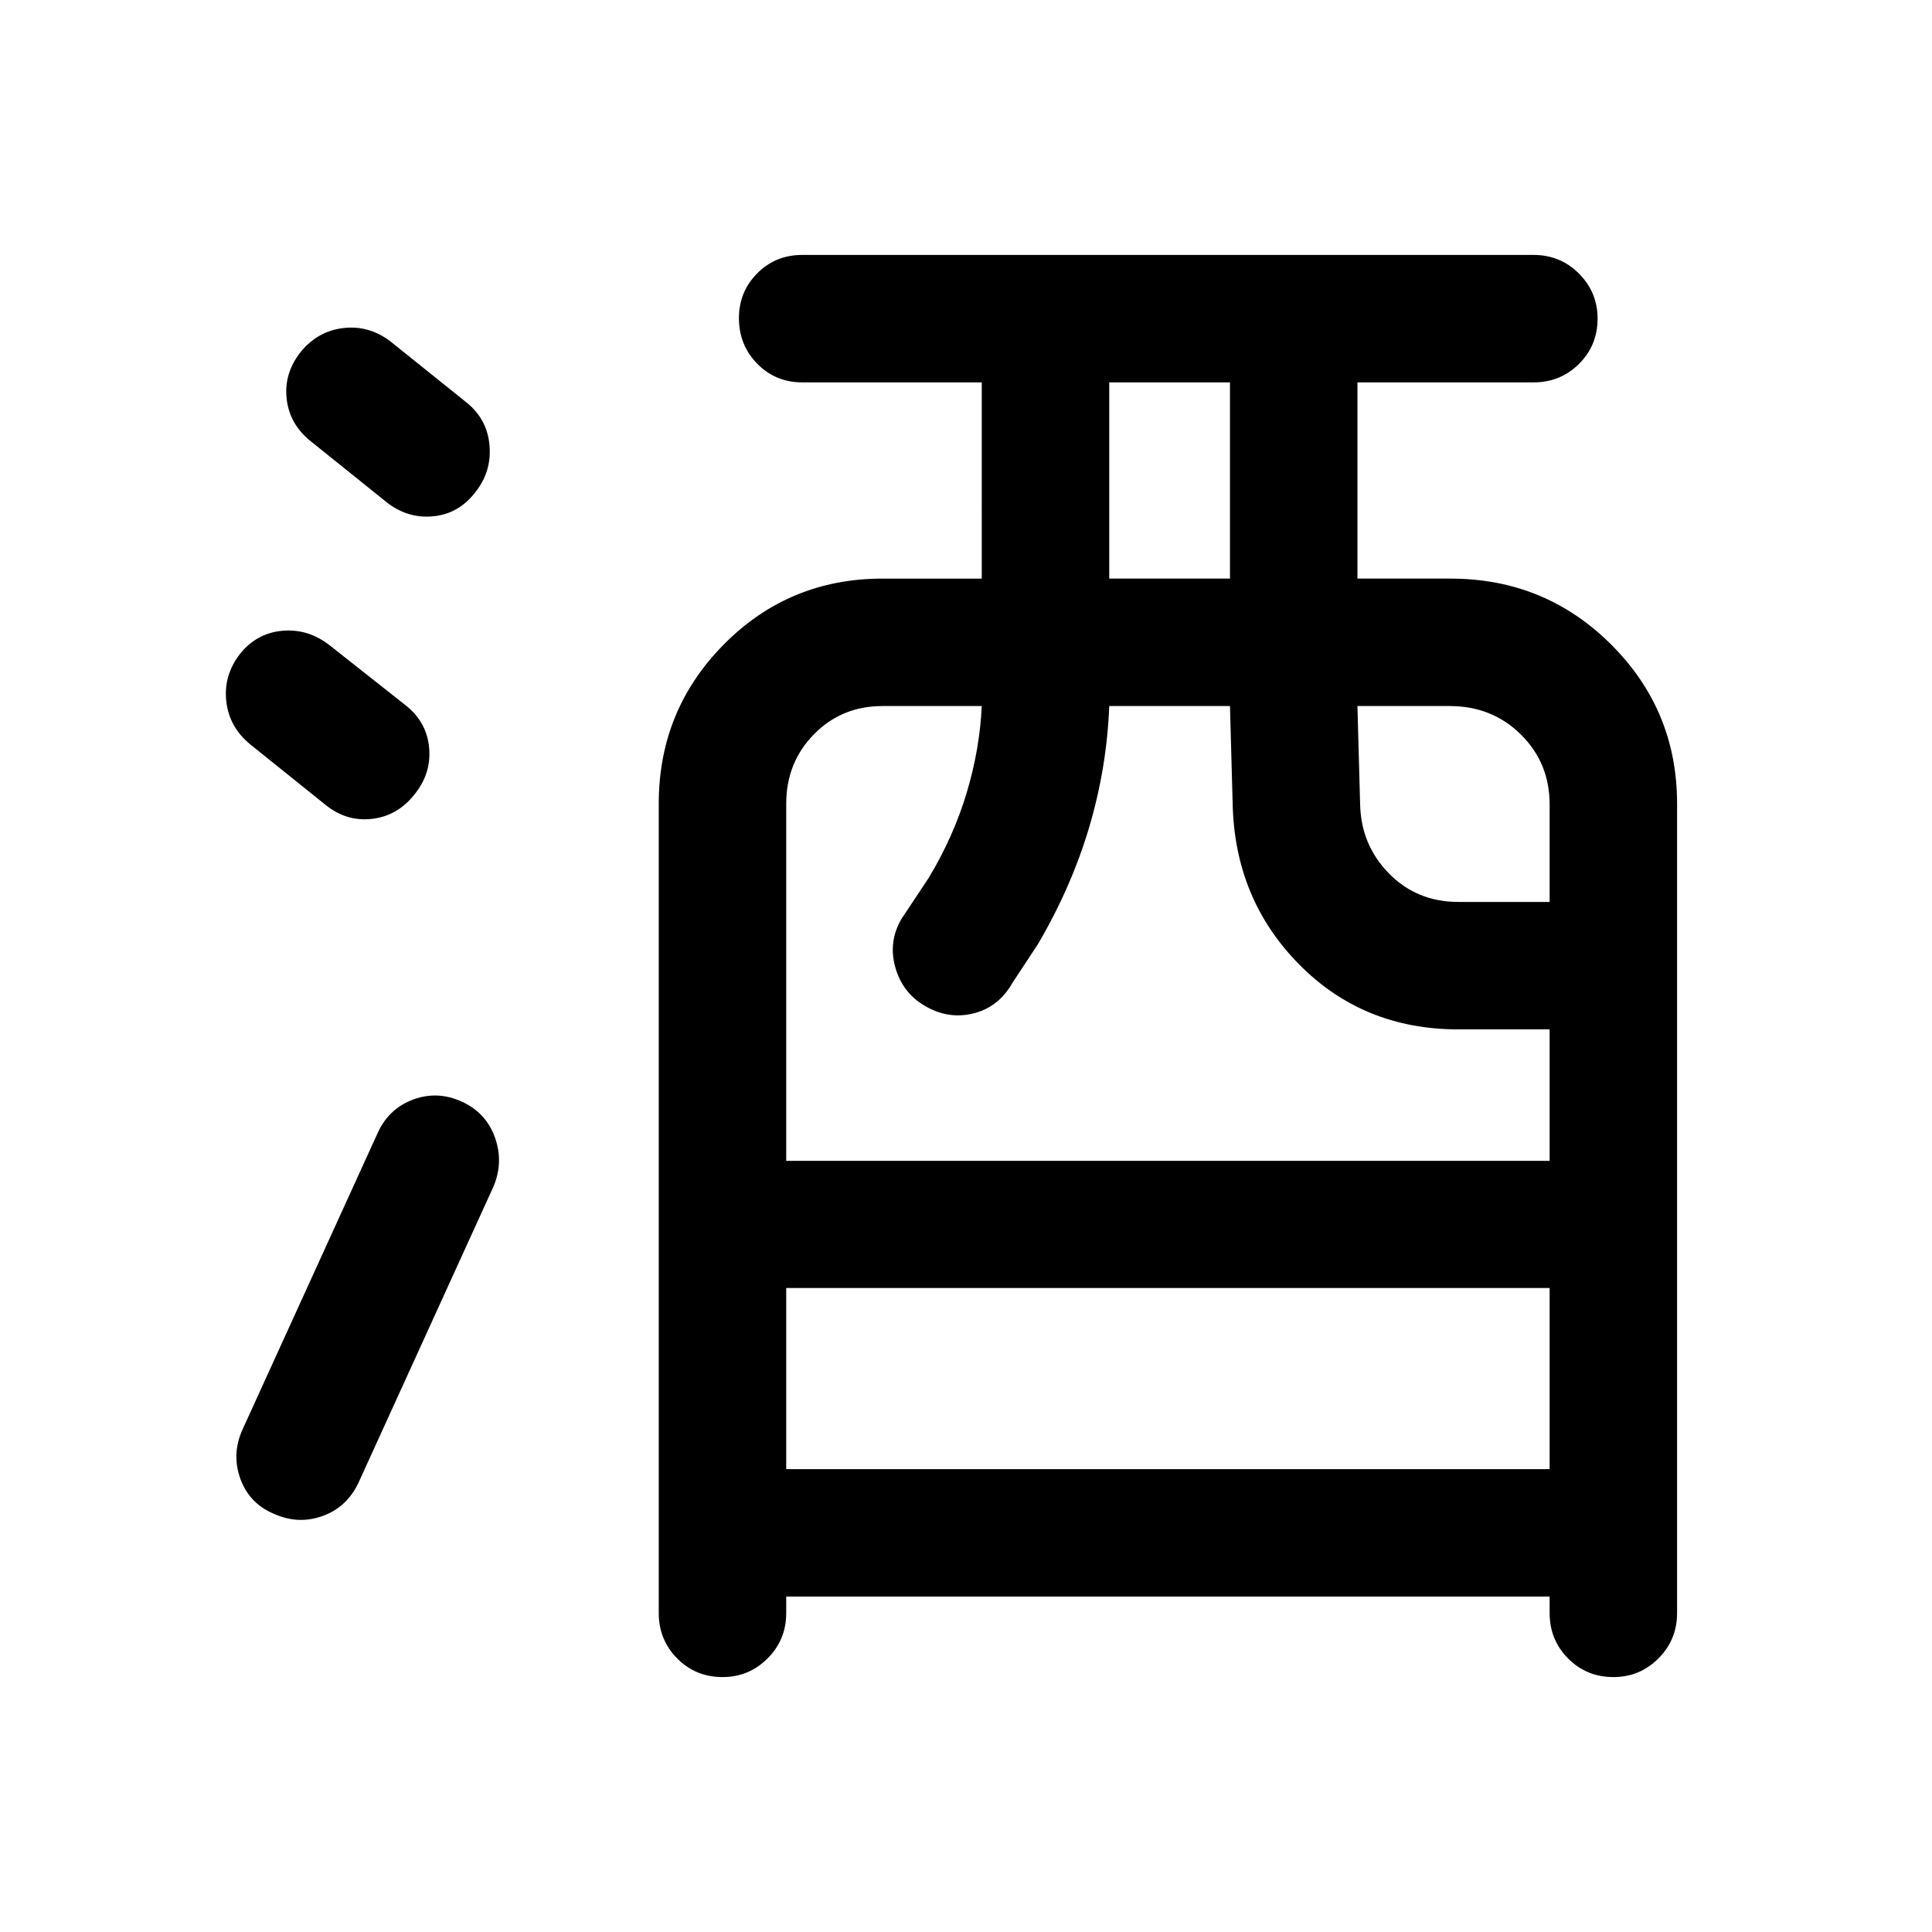 <svg xmlns="http://www.w3.org/2000/svg" height="40" viewBox="0 -960 960 960" width="40"><path d="M390.67-166.67v8.17q0 13.33-9.29 22.58-9.28 9.25-22.33 9.25-13.38 0-22.55-9.25t-9.17-22.58v-402.17q0-46.44 32.36-79.14 32.37-32.69 78.81-32.69h49.33V-770h-89.16q-13.34 0-22.42-9.28-9.08-9.29-9.08-22.67 0-13.05 9.08-22.22 9.08-9.16 22.42-9.16H762q13.33 0 22.58 9.28 9.25 9.28 9.25 22.33 0 13.39-9.25 22.55Q775.33-770 762-770h-87.5v97.5h46.17q47 0 79.83 32.69 32.83 32.7 32.83 79.14v402.17q0 13.33-9.28 22.58-9.28 9.25-22.33 9.25-13.39 0-22.55-9.25-9.17-9.25-9.17-22.58v-8.17H390.67Zm0-63.33H770v-90H390.67v90Zm0-153.17H770v-65.33h-45.33q-47.34 0-79.25-32.42-31.92-32.41-32.92-79.75l-1.33-48.5h-60q-1.17 30.5-9.92 60.09-8.75 29.58-25.42 58.08L503-471.5q-6.83 12-19.42 15.08-12.58 3.09-24.25-3.91-11-6.5-14.5-19.17-3.5-12.67 3.17-24l13.5-20.33q12.33-20.53 18.83-42.19 6.5-21.65 7.5-43.15H438.5q-20.3 0-34.07 14.05-13.76 14.05-13.76 34.45v177.5Zm160.5-289.33h60V-770h-60v97.5Zm173.5 160.67H770v-48.5q0-20.55-14.28-34.69-14.28-14.15-35.39-14.15H674.5l1.33 48.5q.34 20.34 14.24 34.59 13.91 14.25 34.6 14.25ZM136-207.83q-12.17-5.17-16.58-17.42-4.42-12.25 1.08-24.42l67-147q5.39-12.24 17.53-16.87 12.14-4.63 24.3.87 12.17 5.5 16.59 17.84 4.41 12.33-.75 24.5l-67 147q-5.73 12.24-17.87 16.62-12.13 4.38-24.3-1.12Zm69.9-357.36q-8.43 10.65-21.08 12.08-12.65 1.44-22.99-6.89l-37.33-30q-10.63-8.63-12.06-21.56-1.44-12.94 6.89-23.61 8.34-10.33 21.09-11.41 12.75-1.09 23.41 7.25l38 30q10.34 8.33 11.42 21.08 1.08 12.75-7.35 23.06ZM236-715.17q-8.33 10.67-21.08 11.75-12.75 1.09-23.09-7.25l-37.33-30q-10.63-8.45-12.06-21.14-1.44-12.69 6.99-23.33 8.43-10.32 21.09-11.84 12.65-1.52 23.31 6.48l38 30.5q10.34 8.33 11.42 21.42 1.08 13.08-7.25 23.41Z"/></svg>